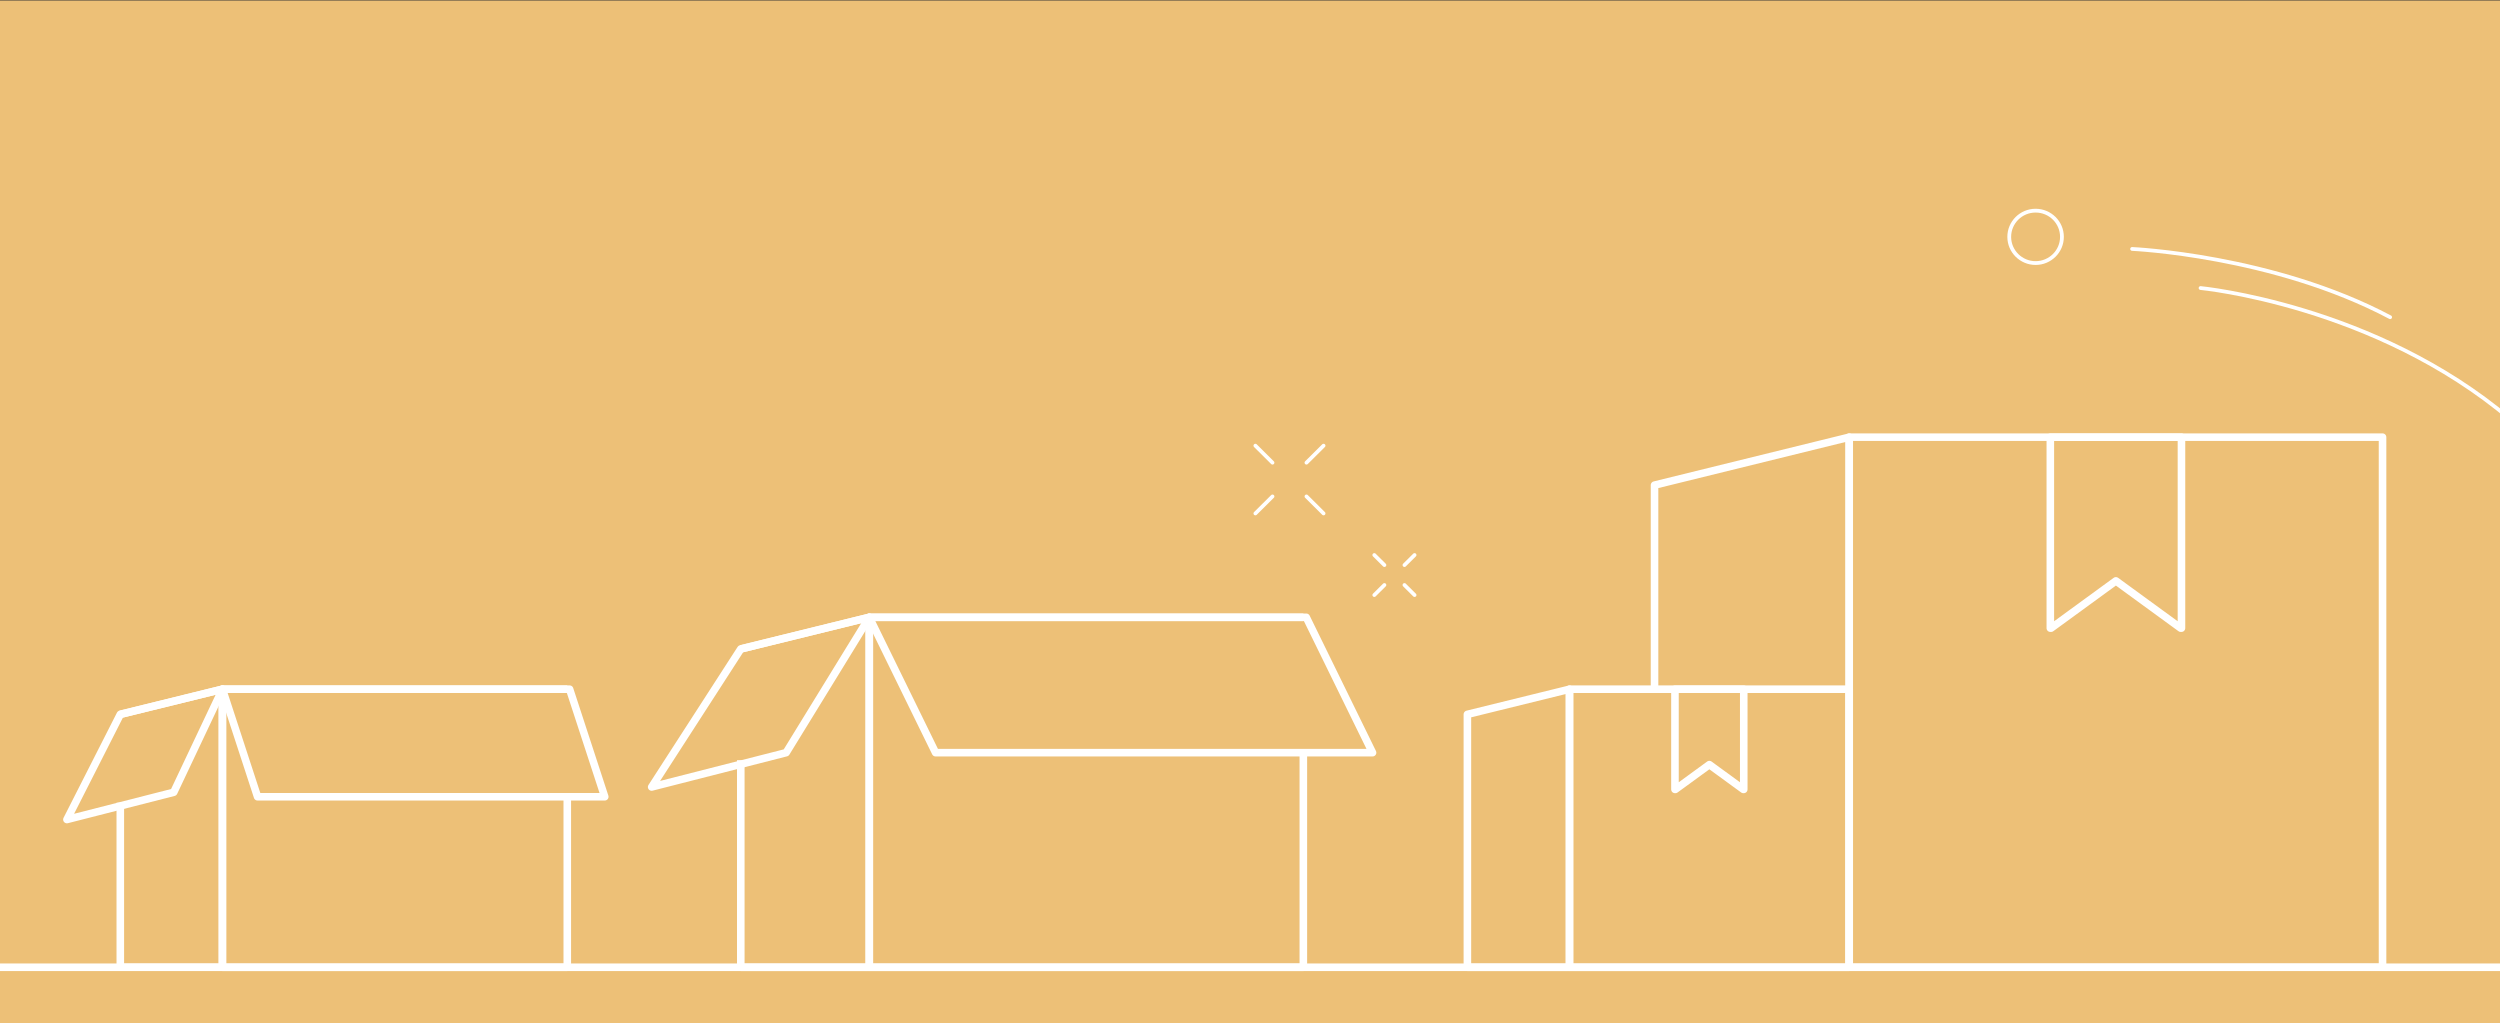 <svg xmlns="http://www.w3.org/2000/svg" xmlns:xlink="http://www.w3.org/1999/xlink" width="330" height="135.063" viewBox="0 0 330 135.063">
  <rect x="0" y="0" width="330" height="135.063" fill="#333333" stroke="none"/>
  <defs>
    <clipPath id="clip-path">
      <rect id="사각형_652" data-name="사각형 652" width="330" height="135" transform="translate(0 -12)" fill="#fff" stroke="#707070" stroke-width="1"/>
    </clipPath>
  </defs>
  <g id="meteItem04_m" transform="translate(607 615.063)">
    <rect id="사각형_646" data-name="사각형 646" width="330" height="135" transform="translate(-607 -615)" fill="#edc077"/>
    <g id="마스크_그룹_64" data-name="마스크 그룹 64" transform="translate(-607 -603.063)" clip-path="url(#clip-path)">
      <g id="그룹_1769" data-name="그룹 1769" transform="translate(-41.446 15.807)">
        <ellipse id="타원_117" data-name="타원 117" cx="3.479" cy="3.458" rx="3.479" ry="3.458" transform="translate(306.666)" fill="none" stroke="#fff" stroke-miterlimit="10" stroke-width="0.5"/>
        <path id="패스_658" data-name="패스 658" d="M3085.485-1104.637s18.608.82,34.058,9.01" transform="translate(-2762.6 1109.691)" fill="none" stroke="#fff" stroke-linecap="round" stroke-miterlimit="10" stroke-width="0.5"/>
        <path id="패스_659" data-name="패스 659" d="M3093.758-1099.884s23,2.188,40.864,17.3" transform="translate(-2761.837 1110.098)" fill="none" stroke="#fff" stroke-linecap="round" stroke-miterlimit="10" stroke-width="0.5"/>
        <g id="그룹_1767" data-name="그룹 1767" transform="translate(222.854 45.457)">
          <line id="선_1020" data-name="선 1020" x1="1.334" y2="1.325" transform="translate(3.981)" fill="none" stroke="#fff" stroke-linecap="round" stroke-miterlimit="10" stroke-width="0.5"/>
          <line id="선_1021" data-name="선 1021" x1="1.334" y2="1.325" transform="translate(0 3.957)" fill="none" stroke="#fff" stroke-linecap="round" stroke-miterlimit="10" stroke-width="0.5"/>
          <line id="선_1022" data-name="선 1022" x1="1.334" y1="1.325" transform="translate(3.981 3.957)" fill="none" stroke="#fff" stroke-linecap="round" stroke-miterlimit="10" stroke-width="0.5"/>
          <line id="선_1023" data-name="선 1023" x1="1.334" y1="1.325" fill="none" stroke="#fff" stroke-linecap="round" stroke-miterlimit="10" stroke-width="0.5"/>
        </g>
        <g id="그룹_1768" data-name="그룹 1768" transform="translate(207.157 31.021)">
          <line id="선_1024" data-name="선 1024" x1="2.258" y2="2.245" transform="translate(6.741)" fill="none" stroke="#fff" stroke-linecap="round" stroke-miterlimit="10" stroke-width="0.5"/>
          <line id="선_1025" data-name="선 1025" x1="2.258" y2="2.245" transform="translate(0 6.701)" fill="none" stroke="#fff" stroke-linecap="round" stroke-miterlimit="10" stroke-width="0.5"/>
          <line id="선_1026" data-name="선 1026" x1="2.258" y1="2.245" transform="translate(6.741 6.701)" fill="none" stroke="#fff" stroke-linecap="round" stroke-miterlimit="10" stroke-width="0.5"/>
          <line id="선_1027" data-name="선 1027" x1="2.258" y1="2.245" transform="translate(0)" fill="none" stroke="#fff" stroke-linecap="round" stroke-miterlimit="10" stroke-width="0.5"/>
        </g>
        <path id="패스_660" data-name="패스 660" d="M3075.6-1081.75v25.209h.1l8.555-6.238,8.555,6.238h.1v-25.209Z" transform="translate(-2763.511 1111.649)" fill="none" stroke="#fff" stroke-linecap="round" stroke-linejoin="round" stroke-width="1"/>
        <rect id="사각형_650" data-name="사각형 650" width="70.397" height="69.97" transform="translate(285.544 29.899)" fill="none" stroke="#fff" stroke-linejoin="round" stroke-width="1"/>
        <path id="패스_661" data-name="패스 661" d="M3053.464-1011.779v-69.97l-25.7,6.328v26.941" transform="translate(-2767.92 1111.649)" fill="none" stroke="#fff" stroke-linejoin="round" stroke-width="1"/>
        <path id="패스_662" data-name="패스 662" d="M3030.234-1051.1v13.223h.053l4.487-3.272,4.487,3.272h.053V-1051.1Z" transform="translate(-2767.693 1114.271)" fill="none" stroke="#fff" stroke-linecap="round" stroke-linejoin="round" stroke-width="1"/>
        <rect id="사각형_651" data-name="사각형 651" width="36.925" height="36.701" transform="translate(248.619 63.169)" fill="none" stroke="#fff" stroke-linejoin="round" stroke-width="1"/>
        <path id="패스_663" data-name="패스 663" d="M3018.624-1014.4h-13.478v-33.382l13.478-3.319Z" transform="translate(-2770.005 1114.271)" fill="none" stroke="#fff" stroke-linejoin="round" stroke-width="1"/>
        <path id="패스_664" data-name="패스 664" d="M2970.154-1042.252v28.6H2912.86v-46.192h57.294" transform="translate(-2756.667 1113.523)" fill="none" stroke="#fff" stroke-linejoin="round" stroke-width="1"/>
        <path id="패스_665" data-name="패스 665" d="M2897.328-1055.667l16.963-4.178v46.192h-16.963v-27.328" transform="translate(-2758.098 1113.523)" fill="none" stroke="#fff" stroke-linejoin="round" stroke-width="1"/>
        <path id="패스_666" data-name="패스 666" d="M2904.308-1041.978l-17.751,4.532,11.764-18.222,16.963-4.178Z" transform="translate(-2759.091 1113.523)" fill="none" stroke="#fff" stroke-linejoin="round" stroke-width="1"/>
        <path id="패스_667" data-name="패스 667" d="M2979.29-1041.978h-57.681l-8.75-17.868h57.681Z" transform="translate(-2756.667 1113.523)" fill="none" stroke="#fff" stroke-linejoin="round" stroke-width="1"/>
        <path id="패스_668" data-name="패스 668" d="M2874.2-1037.124v22.723h-45.522v-36.7H2874.2" transform="translate(-2757.873 1114.271)" fill="none" stroke="#fff" stroke-linejoin="round" stroke-width="1"/>
        <path id="패스_669" data-name="패스 669" d="M2816.336-1047.783l13.478-3.319v36.7h-13.478v-21.713" transform="translate(-2759.01 1114.271)" fill="none" stroke="#fff" stroke-linejoin="round" stroke-width="1"/>
        <path id="패스_670" data-name="패스 670" d="M2823.984-1037.5l-14.1,3.6,7.052-13.887,13.478-3.319Z" transform="translate(-2759.605 1114.271)" fill="none" stroke="#fff" stroke-linejoin="round" stroke-width="1"/>
        <path id="패스_671" data-name="패스 671" d="M2879.146-1036.906h-45.829l-4.64-14.2h45.83Z" transform="translate(-2757.873 1114.271)" fill="none" stroke="#fff" stroke-linejoin="round" stroke-width="1"/>
        <path id="패스_672" data-name="패스 672" d="M2789.848-1002.338v-14.952h382.2v14.952" transform="translate(-2789.848 1117.163)" fill="none" stroke="#fff" stroke-linejoin="round" stroke-width="1"/>
      </g>
    </g>
  </g>
</svg>

